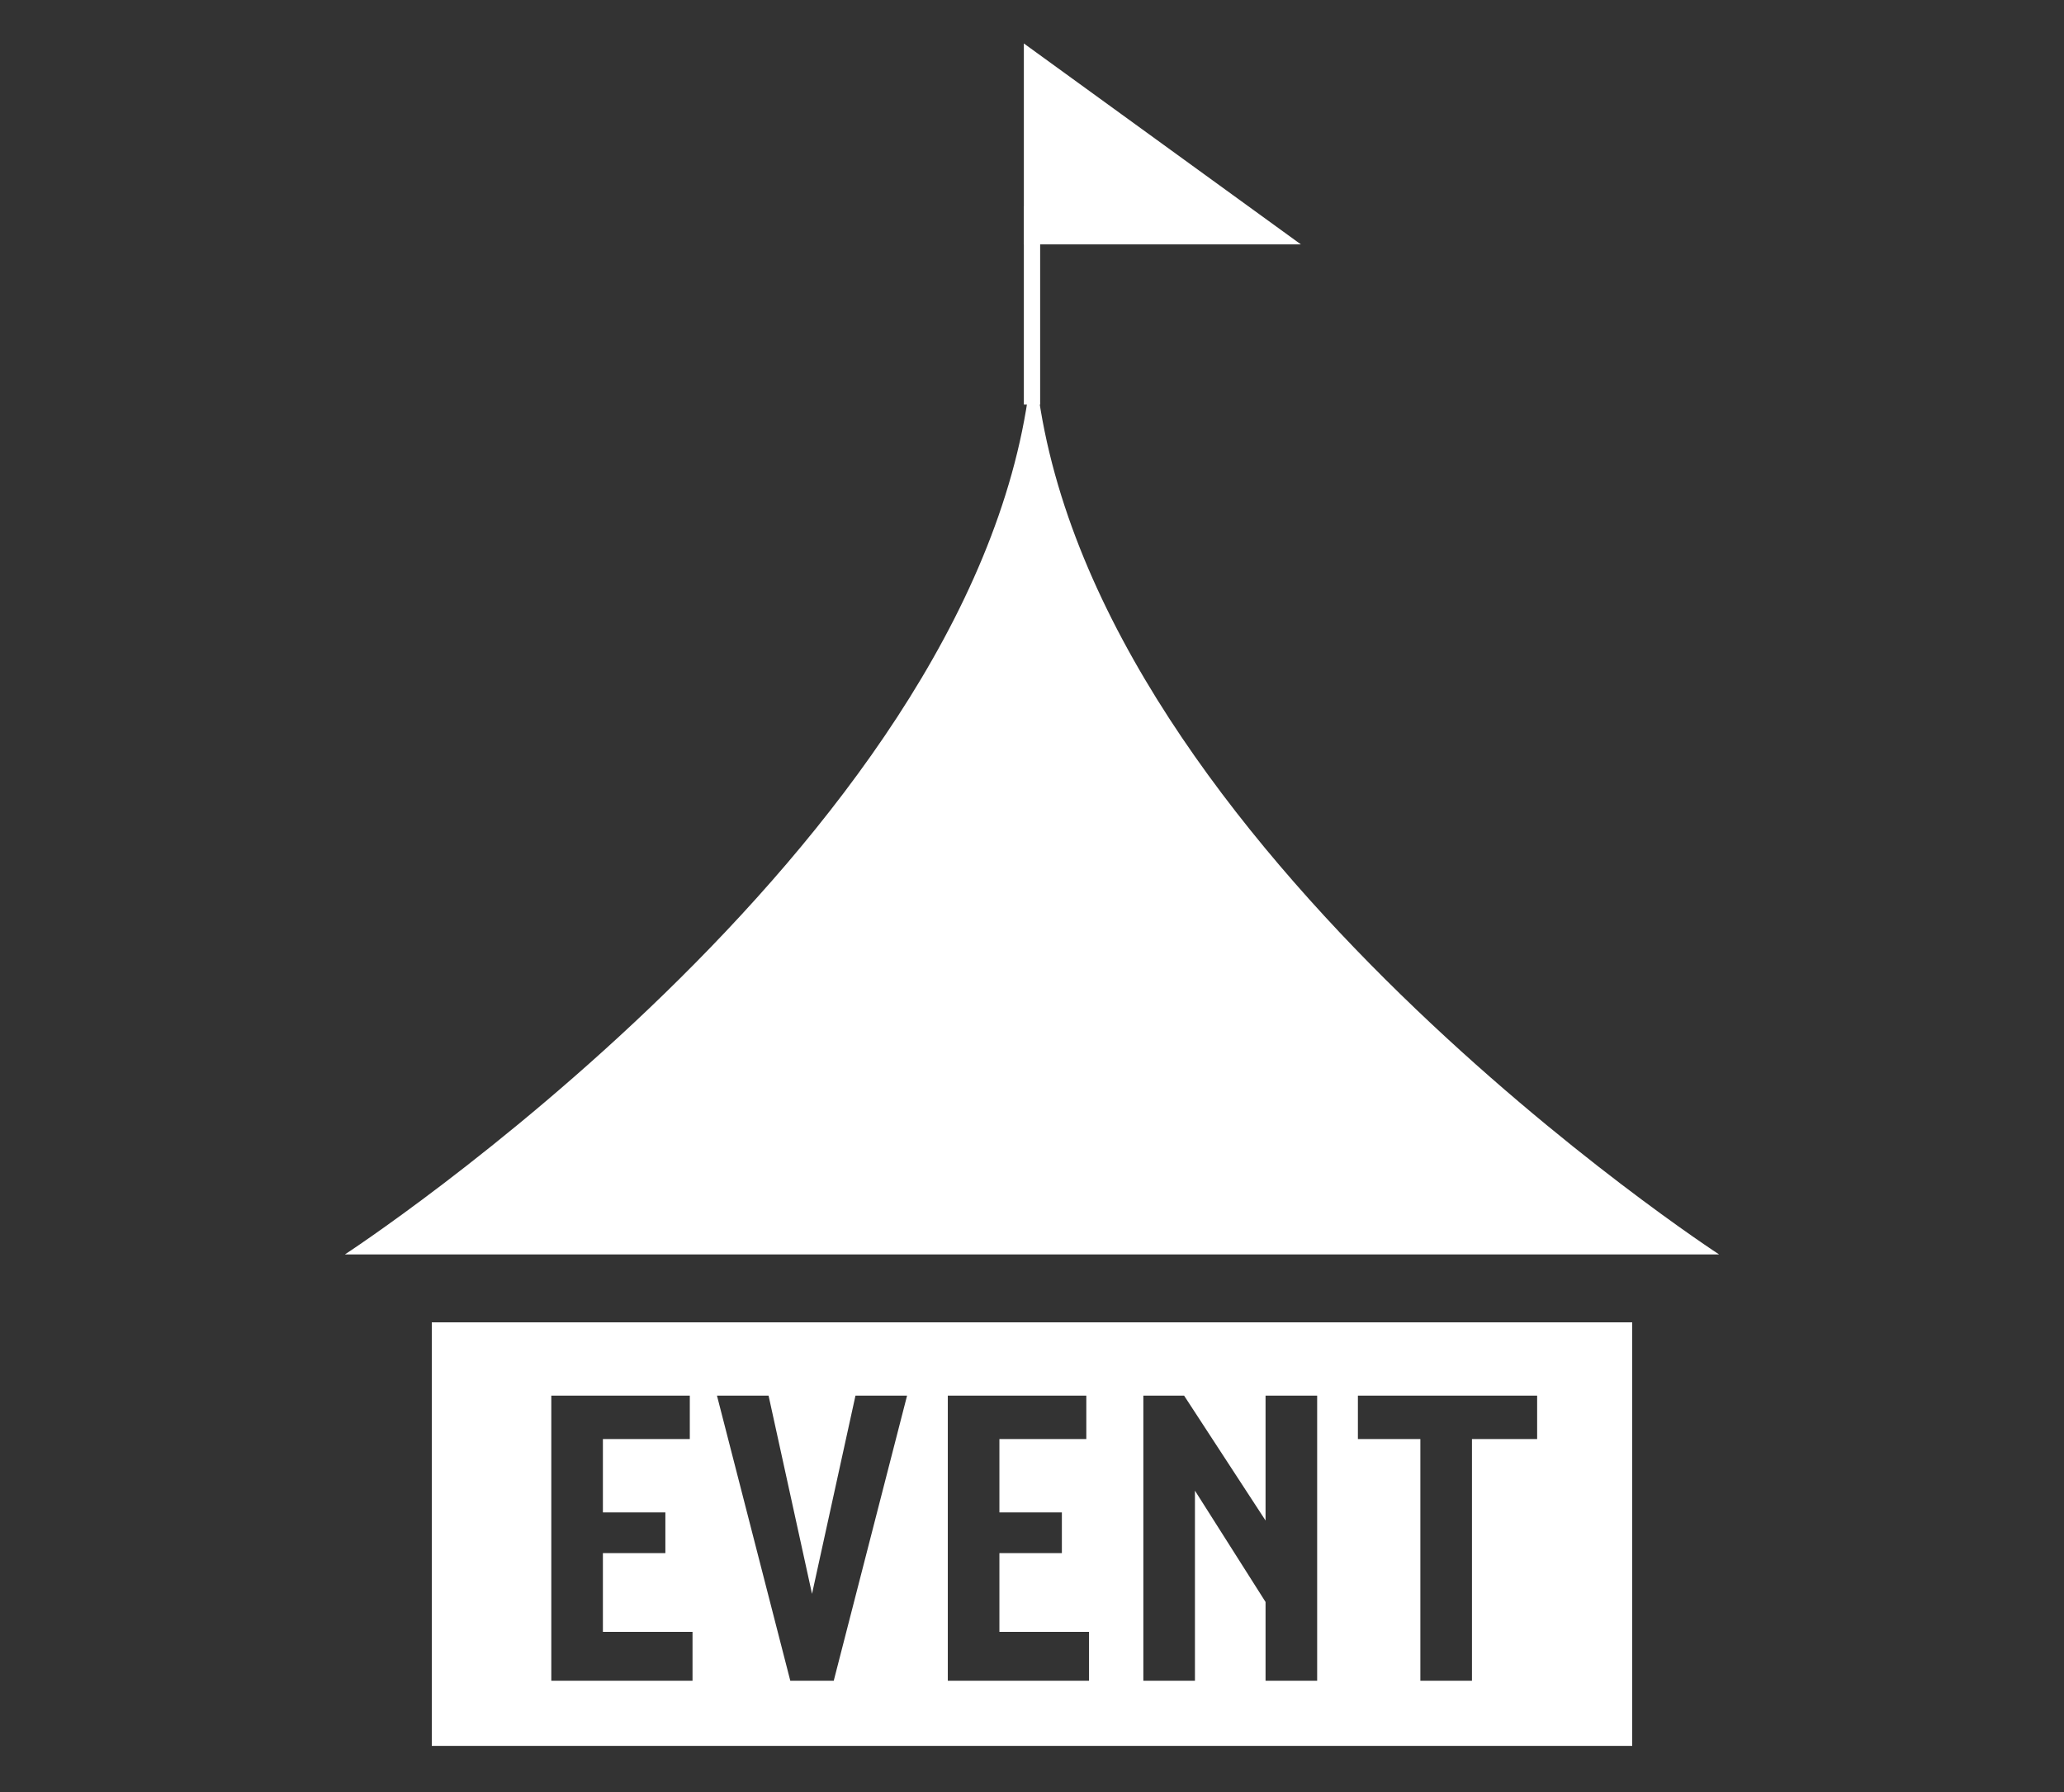 <?xml version="1.0" encoding="utf-8"?>
<!-- Generator: Adobe Illustrator 22.0.0, SVG Export Plug-In . SVG Version: 6.00 Build 0)  -->
<svg version="1.2" baseProfile="tiny" xmlns="http://www.w3.org/2000/svg" xmlns:xlink="http://www.w3.org/1999/xlink" x="0px"
	 y="0px" viewBox="0 0 76 66" xml:space="preserve">
<rect x="0" y="0" width="76" height="66" fill="#333333" stroke="none"/>
<g id="Layer_2" display="none">
	<rect display="inline" fill="#474747" width="76" height="66"/>
</g>
<g id="Layer_1">
	<g>
		<polygon fill="#FFFFFF" points="37.7,1.6 37.7,9 47.9,9 		"/>
		<rect x="37.7" y="7.6" fill="#FFFFFF" width="0.6" height="7.3"/>
		<path fill="#FFFFFF" d="M38.2,14.3h-0.3c-2.2,16.9-25.2,31.9-25.2,31.9h50.6C63.3,46.2,40.4,31.3,38.2,14.3"/>
		<path fill="#FFFFFF" d="M15.9,48.7v15.6h44.2V48.7H15.9z M25.5,61.9h-5.2V51.4h5.1V53h-3.2v2.7h2.3v1.5h-2.3v2.9h3.3V61.9z
			 M30.7,61.9h-1.6l-2.7-10.5h1.9l1.6,7.3l1.6-7.3h1.9L30.7,61.9z M40.1,61.9h-5.2V51.4H40V53h-3.2v2.7h2.3v1.5h-2.3v2.9h3.3V61.9z
			 M48.5,61.9h-1.9V59L44,54.9v7h-1.9V51.4h1.5l3,4.6v-4.6h1.9V61.9z M56.6,53h-2.4v8.9h-1.9V53H50v-1.6h6.6V53z"/>
	</g>
</g>
</svg>
